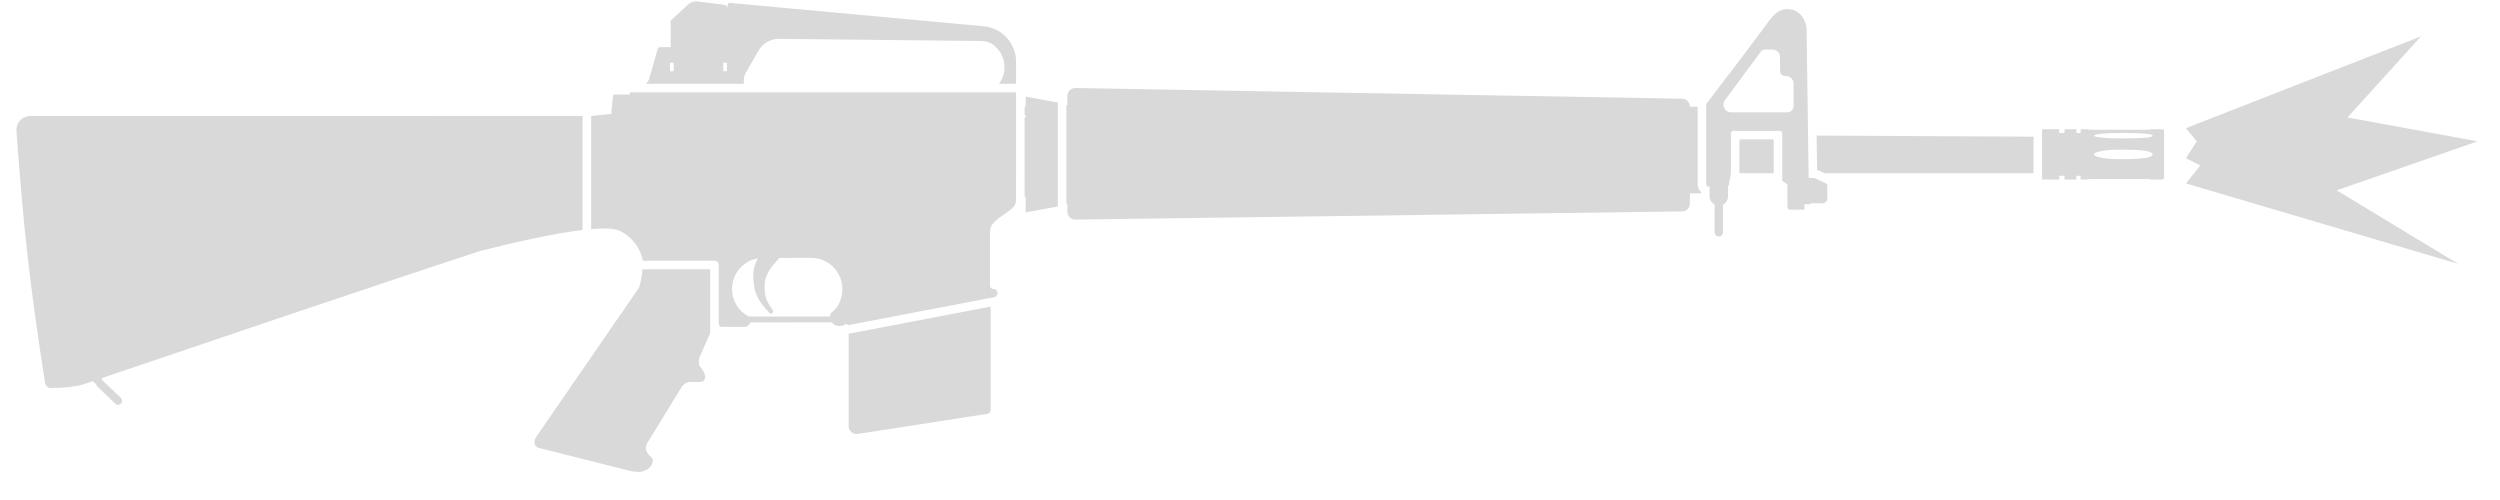 <svg width="85" height="17" viewBox="0 0 85 17" fill="none" xmlns="http://www.w3.org/2000/svg">
<path d="M74.322 4.357L82.317 1.234L79.815 3.994L84.237 4.806L79.447 6.471L83.577 8.971L74.322 6.237L74.81 5.624L74.322 5.379L74.688 4.806L74.322 4.357Z" fill="#D9D9D9"/>
<path fill-rule="evenodd" clip-rule="evenodd" d="M24.622 0.162C24.689 0.17 24.739 0.228 24.739 0.295L24.739 0.171C24.739 0.128 24.776 0.094 24.819 0.098L33.449 0.894C34.071 0.952 34.547 1.474 34.547 2.099L34.547 2.757L34.547 2.85H33.966C34.077 2.694 34.151 2.509 34.151 2.323C34.151 1.995 34.06 1.784 33.817 1.561C33.692 1.446 33.523 1.395 33.354 1.394L26.486 1.321C26.199 1.318 25.933 1.471 25.79 1.72L25.355 2.479C25.289 2.595 25.271 2.727 25.297 2.85H21.964C22.011 2.799 22.049 2.744 22.072 2.684L22.365 1.652C22.373 1.624 22.399 1.604 22.43 1.604L22.802 1.603V0.702L23.384 0.163C23.472 0.077 23.594 0.035 23.717 0.05L24.622 0.162ZM22.78 2.133V2.42H22.906V2.134L22.78 2.133ZM24.59 2.134V2.42H24.716V2.133L24.59 2.134Z" fill="#D9D9D9"/>
<path fill-rule="evenodd" clip-rule="evenodd" d="M58.096 6.348C58.048 6.348 58.01 6.31 58.01 6.262V3.539C58.223 3.258 58.437 2.978 58.651 2.698C59.084 2.13 59.518 1.563 59.942 0.988C59.968 0.952 59.994 0.917 60.019 0.883L60.019 0.883L60.021 0.881L60.023 0.877C60.024 0.877 60.024 0.876 60.024 0.875L60.026 0.874L60.035 0.861C60.124 0.74 60.202 0.635 60.279 0.549C60.408 0.413 60.56 0.309 60.763 0.309C61.245 0.309 61.425 0.76 61.425 1.015L61.494 6.049H61.608C61.629 6.049 61.65 6.051 61.67 6.055C61.679 6.057 61.688 6.058 61.697 6.061C61.716 6.066 61.736 6.073 61.755 6.082L62.079 6.234C62.11 6.248 62.129 6.279 62.129 6.312V6.811L62.029 6.91H61.561V6.923C61.561 6.935 61.551 6.944 61.54 6.944H61.352V7.128H60.959L60.953 7.128H60.859C60.812 7.128 60.773 7.089 60.773 7.042V6.273L60.596 6.145V4.536C60.596 4.489 60.557 4.45 60.51 4.45H58.937C58.889 4.45 58.85 4.489 58.85 4.536V5.86C58.85 5.891 58.848 5.923 58.842 5.953L58.783 6.278L58.783 6.278L58.783 6.278L58.782 6.279C58.779 6.299 58.768 6.317 58.752 6.329V6.676C58.752 6.796 58.685 6.901 58.587 6.954C58.586 6.954 58.586 6.955 58.586 6.955L58.583 6.956L58.582 6.957V7.898C58.582 7.977 58.518 8.041 58.439 8.041C58.361 8.041 58.297 7.977 58.297 7.898V6.957L58.295 6.956C58.295 6.956 58.294 6.955 58.293 6.955L58.293 6.955C58.292 6.954 58.292 6.954 58.292 6.954C58.193 6.901 58.126 6.796 58.126 6.676V6.348L58.096 6.348ZM58.856 3.82H60.766C60.885 3.82 60.981 3.724 60.981 3.605L60.981 2.508H60.981V2.842C60.981 2.7 60.865 2.584 60.722 2.584H60.694C60.599 2.584 60.522 2.507 60.522 2.412V1.943C60.522 1.803 60.41 1.688 60.271 1.685H60.007C59.992 1.685 59.978 1.686 59.965 1.69C59.926 1.699 59.892 1.722 59.868 1.755L58.648 3.408C58.522 3.579 58.644 3.82 58.856 3.82Z" fill="#D9D9D9"/>
<path d="M57.456 3.629H57.72V6.262C57.72 6.369 57.765 6.466 57.836 6.535V6.57C57.82 6.573 57.803 6.575 57.785 6.575H57.456V6.919C57.456 7.066 57.338 7.186 57.191 7.188L36.563 7.466C36.413 7.468 36.29 7.347 36.29 7.197V6.938L36.257 6.933V3.572L36.29 3.567V3.261C36.29 3.11 36.414 2.989 36.564 2.992L57.192 3.356C57.339 3.359 57.456 3.478 57.456 3.625L57.456 3.629Z" fill="#D9D9D9"/>
<path d="M61.764 4.609L61.781 5.783C61.814 5.792 61.846 5.804 61.878 5.819L62.028 5.889H69.14V4.647L61.764 4.609Z" fill="#D9D9D9"/>
<path fill-rule="evenodd" clip-rule="evenodd" d="M69.43 4.597V5.933L69.43 6.105H70.013V5.978H70.195V6.105H70.596V5.978H70.741V6.105H70.998C71.005 6.105 71.011 6.099 71.011 6.092V6.089H73.094L73.094 6.092C73.094 6.096 73.095 6.099 73.097 6.101C73.1 6.104 73.103 6.105 73.107 6.105H73.512C73.533 6.105 73.552 6.096 73.564 6.081C73.574 6.07 73.579 6.055 73.579 6.038V4.461C73.579 4.424 73.549 4.393 73.512 4.393H73.107C73.1 4.393 73.094 4.4 73.094 4.407L73.094 4.41H71.011V4.407C71.011 4.4 71.005 4.393 70.998 4.393H70.741V4.521H70.596V4.393H70.195V4.521H70.013V4.393H69.43L69.43 4.597ZM72.09 4.521C72.67 4.521 72.962 4.539 73.094 4.565C73.162 4.579 73.188 4.596 73.188 4.613C73.188 4.631 73.162 4.647 73.094 4.661L73.094 4.661C72.962 4.688 72.67 4.706 72.09 4.706C71.534 4.706 71.196 4.66 71.196 4.613C71.196 4.567 71.534 4.521 72.09 4.521ZM73.094 5.333C72.962 5.38 72.67 5.412 72.09 5.412C71.534 5.412 71.196 5.331 71.196 5.249C71.196 5.168 71.534 5.087 72.09 5.087C72.418 5.087 72.654 5.097 72.821 5.114C72.949 5.127 73.037 5.145 73.094 5.165C73.162 5.19 73.188 5.218 73.188 5.249C73.188 5.251 73.188 5.253 73.187 5.255C73.187 5.257 73.187 5.259 73.186 5.261L73.186 5.264L73.184 5.267C73.184 5.269 73.183 5.271 73.182 5.273C73.181 5.275 73.18 5.276 73.18 5.278L73.178 5.28L73.176 5.282L73.174 5.285L73.173 5.287C73.159 5.303 73.134 5.319 73.094 5.333Z" fill="#D9D9D9"/>
<path d="M60.306 4.74V5.889H59.14L59.141 4.74H60.306Z" fill="#D9D9D9"/>
<path fill-rule="evenodd" clip-rule="evenodd" d="M34.547 3.14H21.415V3.215H20.881C20.863 3.215 20.847 3.229 20.845 3.248L20.785 3.827C20.783 3.848 20.799 3.866 20.82 3.867L20.099 3.942V7.788C20.632 7.757 20.93 7.741 21.206 7.922C21.482 8.103 21.765 8.39 21.855 8.865L24.302 8.865C24.376 8.865 24.436 8.925 24.436 8.999L24.436 10.983L24.436 10.986L24.436 10.988C24.436 11.003 24.439 11.018 24.444 11.034L24.445 11.036L24.447 11.04L24.449 11.047L24.45 11.05C24.466 11.085 24.493 11.114 24.527 11.114H25.335C25.395 11.114 25.48 11.057 25.513 10.961L28.285 10.96C28.291 10.966 28.296 10.973 28.301 10.979L28.306 10.985C28.308 10.988 28.311 10.991 28.314 10.994C28.317 10.997 28.321 11.001 28.324 11.004C28.327 11.007 28.33 11.01 28.333 11.012C28.337 11.016 28.341 11.02 28.345 11.023C28.409 11.076 28.496 11.1 28.627 11.076C28.633 11.075 28.639 11.073 28.645 11.072C28.652 11.07 28.659 11.068 28.666 11.066C28.672 11.063 28.678 11.061 28.684 11.059C28.699 11.052 28.713 11.045 28.727 11.036L28.733 11.032L28.738 11.029L28.744 11.025L28.749 11.021L28.755 11.016L28.759 11.012L28.764 11.008C28.788 11.031 28.82 11.045 28.854 11.047V11.051L33.8 10.105C33.877 10.09 33.928 10.016 33.913 9.939C33.898 9.863 33.826 9.813 33.749 9.826C33.699 9.808 33.661 9.772 33.661 9.713V7.87C33.661 7.683 33.763 7.547 34.11 7.31C34.457 7.073 34.546 6.993 34.546 6.783L34.547 3.14ZM27.581 8.768L26.507 8.769C26.152 9.141 25.985 9.381 25.996 9.772C26.006 10.137 26.068 10.232 26.23 10.479L26.257 10.52L26.27 10.54C26.281 10.555 26.289 10.573 26.29 10.593C26.29 10.613 26.28 10.63 26.263 10.645C26.249 10.657 26.231 10.665 26.212 10.665C26.194 10.664 26.176 10.657 26.162 10.641C25.824 10.273 25.694 10.068 25.642 9.742C25.592 9.422 25.573 9.137 25.764 8.784C25.733 8.789 25.701 8.796 25.671 8.805C25.571 8.831 25.477 8.872 25.391 8.925C25.352 8.949 25.314 8.976 25.279 9.005C25.041 9.199 24.889 9.494 24.889 9.824C24.889 10.232 25.12 10.585 25.458 10.761H28.221C28.224 10.707 28.24 10.647 28.271 10.625C28.514 10.455 28.639 10.145 28.639 9.824C28.639 9.379 28.363 8.997 27.972 8.842C27.851 8.794 27.716 8.768 27.581 8.768Z" fill="#D9D9D9"/>
<path d="M34.837 6.691H34.874V7.221L35.967 7.019V3.486L34.874 3.284V3.621H34.837V3.913H34.874V3.996H34.837V6.691Z" fill="#D9D9D9"/>
<path d="M33.682 13.937V10.423L28.854 11.347V14.486C28.854 14.652 29.002 14.78 29.166 14.754L33.567 14.071C33.633 14.061 33.682 14.004 33.682 13.937Z" fill="#D9D9D9"/>
<path d="M24.141 11.342L24.146 11.332L24.146 9.155L21.845 9.155C21.818 9.519 21.739 9.758 21.711 9.803L18.23 14.857C18.131 15.001 18.16 15.175 18.303 15.224L21.336 15.989C21.441 16.019 21.703 16.065 21.805 16.04C21.982 15.997 22.127 15.909 22.179 15.744C22.22 15.616 22.176 15.575 22.119 15.521L22.119 15.52C22.111 15.513 22.104 15.505 22.096 15.498C22.088 15.49 22.08 15.481 22.072 15.472L22.071 15.471L22.071 15.471L22.07 15.47L22.067 15.466C22.059 15.457 22.051 15.448 22.044 15.439C22.03 15.422 22.016 15.404 22.004 15.385C21.963 15.322 21.933 15.201 22.004 15.066L23.178 13.156C23.178 13.156 23.276 13.001 23.439 12.989C23.471 12.987 23.502 12.986 23.531 12.986C23.551 12.985 23.57 12.985 23.588 12.985L23.605 12.986L23.632 12.986L23.66 12.987H23.662L23.662 12.987C23.812 12.99 23.912 12.992 23.958 12.9C24.025 12.767 23.902 12.588 23.783 12.437C23.752 12.397 23.758 12.199 23.783 12.145L24.122 11.386C24.125 11.377 24.129 11.368 24.133 11.36L24.141 11.342Z" fill="#D9D9D9"/>
<path d="M19.809 3.942V7.818C18.925 7.923 17.605 8.208 16.341 8.528C13.36 9.496 5.706 12.093 3.468 12.853V12.891C3.468 12.902 3.467 12.913 3.465 12.923C3.468 12.924 3.471 12.926 3.474 12.928C3.478 12.93 3.481 12.932 3.485 12.934C3.491 12.938 3.497 12.943 3.502 12.948L4.108 13.528C4.162 13.58 4.164 13.666 4.112 13.721C4.06 13.775 3.973 13.777 3.919 13.725L3.313 13.146C3.285 13.119 3.271 13.083 3.271 13.047C3.223 13.036 3.183 13.002 3.162 12.957L2.845 13.065C2.706 13.109 2.536 13.138 2.364 13.158C2.124 13.184 1.883 13.191 1.728 13.193C1.631 13.194 1.549 13.121 1.534 13.025C1.017 9.727 0.798 7.75 0.559 4.45C0.542 4.212 0.705 4.004 0.928 3.956C0.96 3.949 0.993 3.945 1.028 3.945L19.809 3.942Z" fill="#D9D9D9"/>
</svg>
